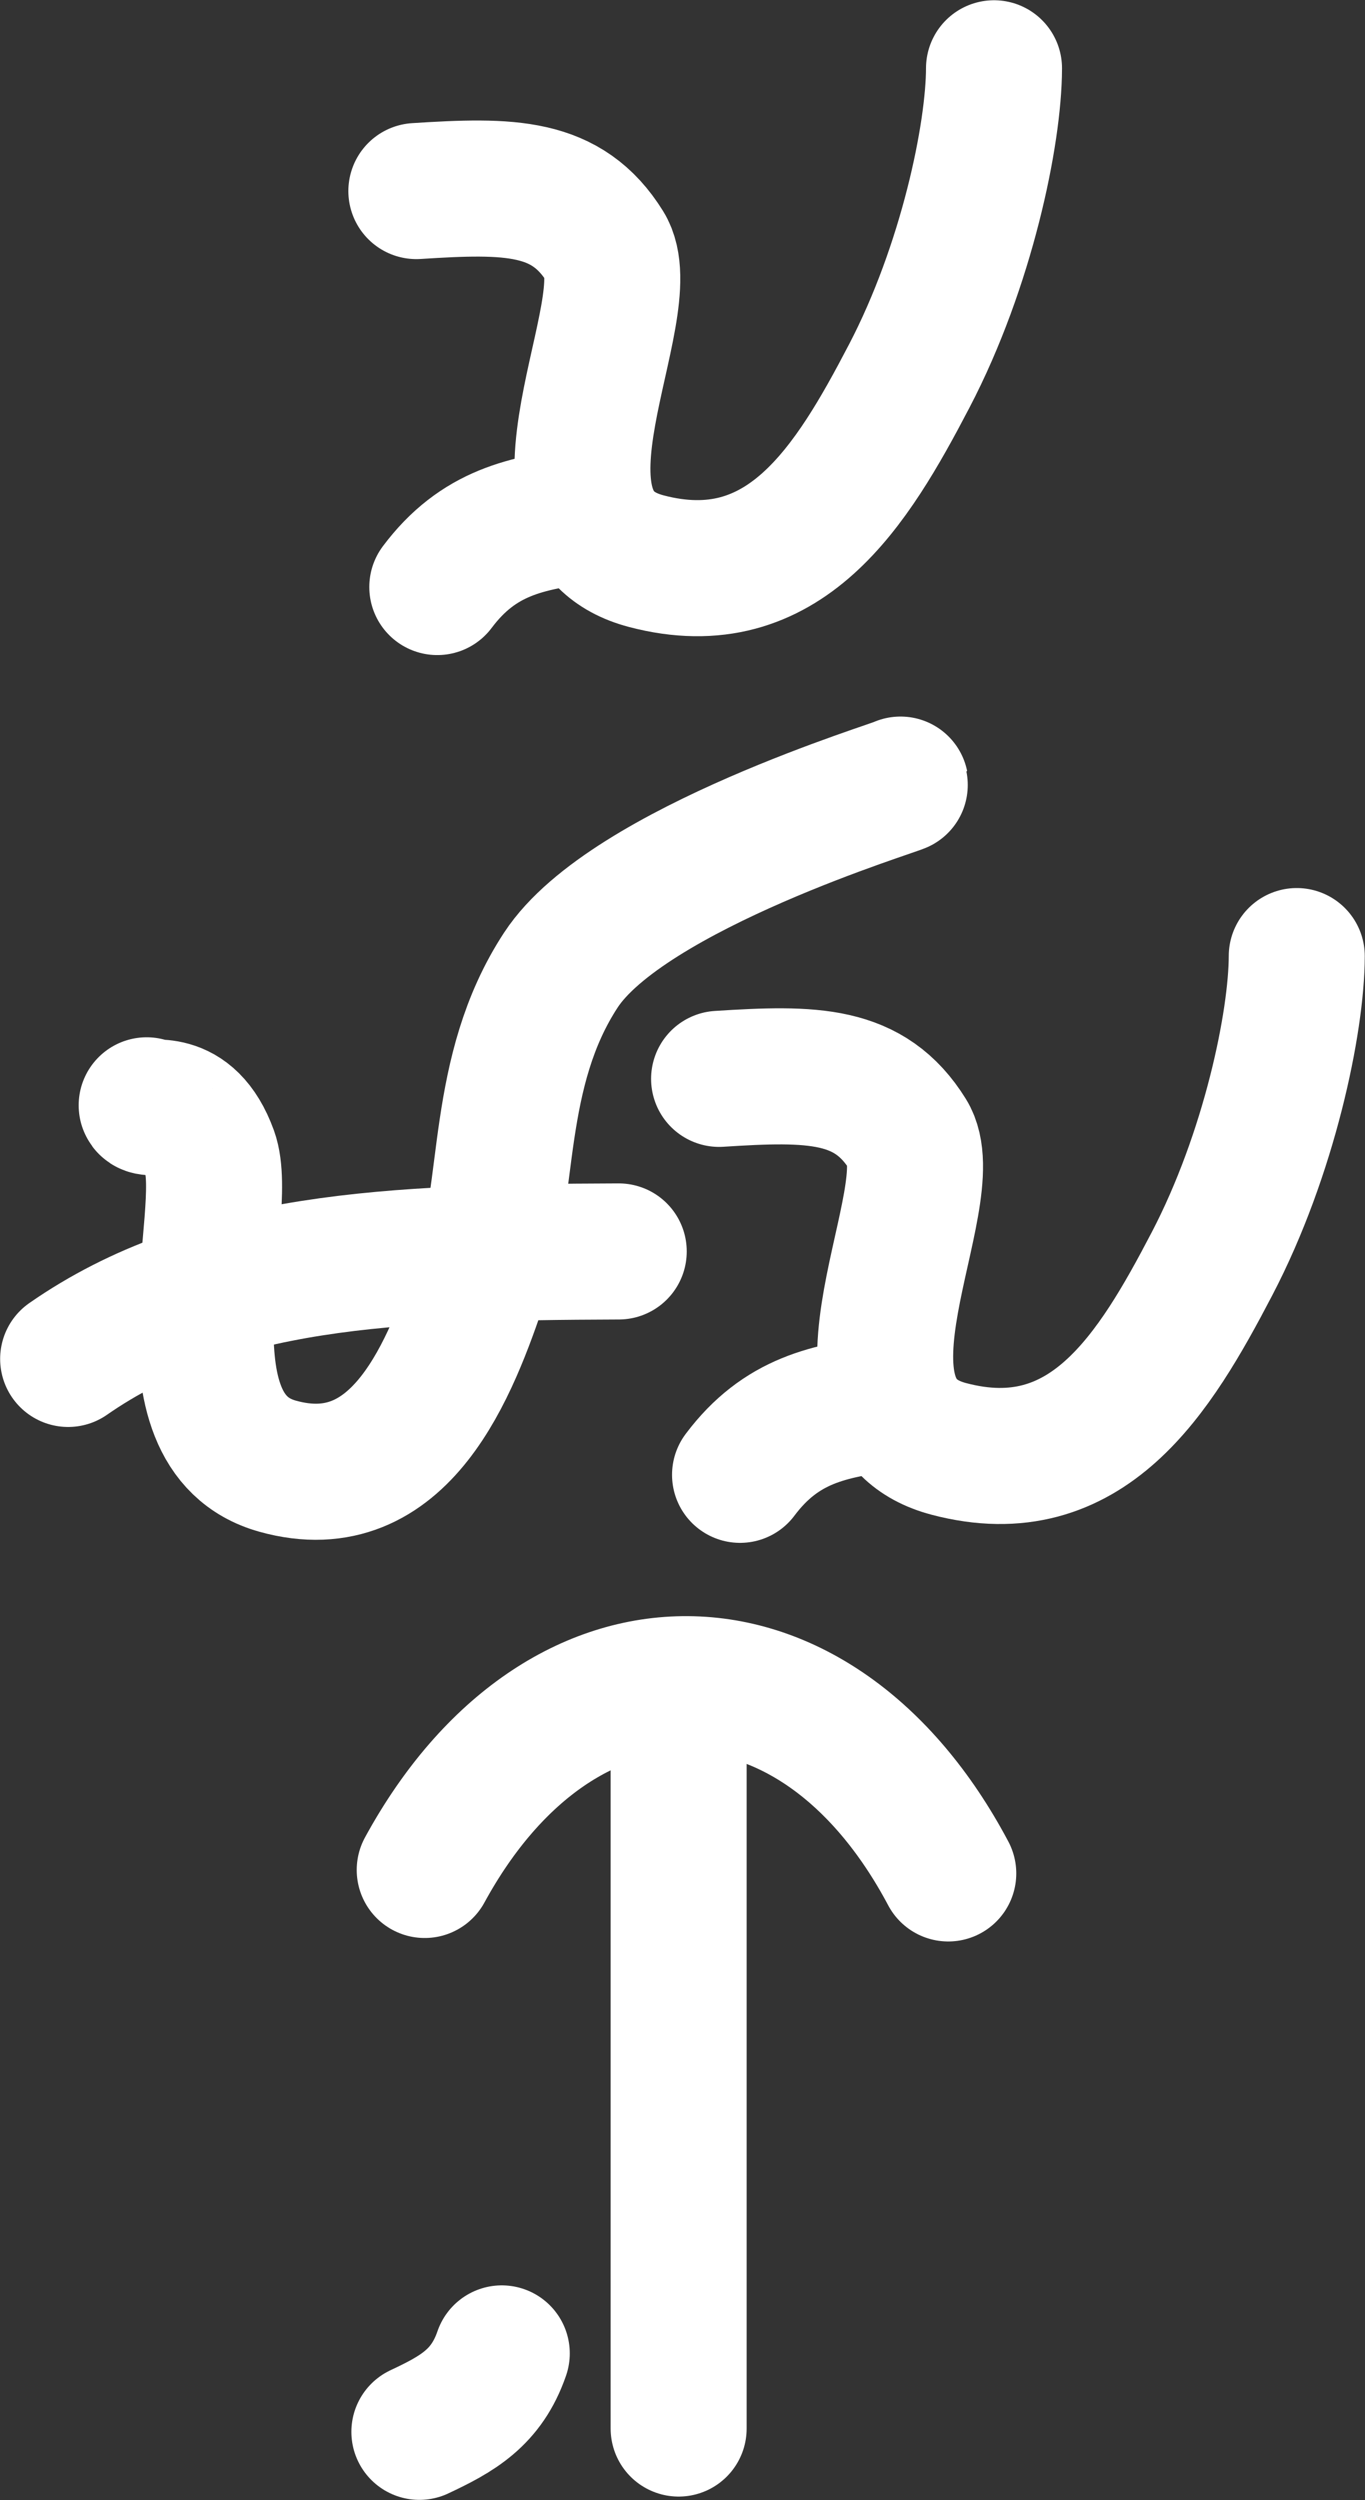 <svg width="2300" height="4210" xmlns="http://www.w3.org/2000/svg" xmlns:xlink="http://www.w3.org/1999/xlink" xml:space="preserve" overflow="hidden"><rect width="100%" height="100%" fill="#333333" stroke="none"/><defs><clipPath id="clip0"><rect x="929" y="-760" width="2300" height="4210"/></clipPath></defs><g clip-path="url(#clip0)" transform="translate(-929 760)"><path d="M1630.56-438.245C1788.21-448.361 1884.18-448.312 1948.72-344.449 2013.26-240.585 1784.81 123.474 2017.79 184.937 2250.77 246.399 2364.53 58.038 2461.14-126.942 2557.74-311.921 2603.72-534.117 2603.89-644.986" stroke="#FFFFFF" stroke-width="229.167" stroke-linecap="round" stroke-linejoin="round" stroke-miterlimit="10" fill="none" fill-rule="evenodd"/><path d="M1665.84 228.544C1735.13 136.183 1815.9 120.465 1917.78 107.497" stroke="#FFFFFF" stroke-width="229.167" stroke-linecap="round" stroke-linejoin="round" stroke-miterlimit="10" fill="none" fill-rule="evenodd"/><path d="M2140.67 1056.76C2298.32 1046.65 2394.3 1046.7 2458.84 1150.56 2523.38 1254.42 2294.92 1618.48 2527.9 1679.95 2760.89 1741.41 2874.65 1553.05 2971.26 1368.07 3067.86 1183.09 3113.84 960.892 3114.01 850.023" stroke="#FFFFFF" stroke-width="229.167" stroke-linecap="round" stroke-linejoin="round" stroke-miterlimit="10" fill="none" fill-rule="evenodd"/><path d="M2175.96 1723.55C2245.25 1631.19 2326.02 1615.47 2427.9 1602.51" stroke="#FFFFFF" stroke-width="229.167" stroke-linecap="round" stroke-linejoin="round" stroke-miterlimit="10" fill="none" fill-rule="evenodd"/><path d="M1176.13 1101.32C1179.24 1113.14 1245.98 1081.08 1282.73 1182.35 1319.49 1283.63 1188.64 1650.77 1396.66 1708.98 1604.69 1767.19 1689 1542.34 1739.14 1392.56 1789.28 1242.78 1761.73 1045.06 1874.1 873.503 1986.46 701.949 2446.94 564.158 2446.34 561.242" stroke="#FFFFFF" stroke-width="229.167" stroke-linecap="round" stroke-linejoin="round" stroke-miterlimit="10" fill="none" fill-rule="evenodd"/><path d="M1043.82 1528.39C1284.83 1360.88 1587.78 1348.87 1971.56 1347.39" stroke="#FFFFFF" stroke-width="229.167" stroke-linecap="round" stroke-linejoin="round" stroke-miterlimit="10" fill="none" fill-rule="evenodd"/><path d="M1774.48 3203.07C1748.75 3277.92 1699.38 3305.19 1635.65 3335.12" stroke="#FFFFFF" stroke-width="229.167" stroke-linecap="round" stroke-linejoin="round" stroke-miterlimit="10" fill="none" fill-rule="evenodd"/><path d="M1644.64 2388.95C1874.02 1968.68 2303.01 1973.05 2526.81 2394.79" stroke="#FFFFFF" stroke-width="229.167" stroke-linecap="round" stroke-linejoin="round" stroke-miterlimit="10" fill="none" fill-rule="evenodd"/><path d="M2072.5 2097.5 2072.5 3329.57" stroke="#FFFFFF" stroke-width="229.167" stroke-linecap="round" stroke-linejoin="round" stroke-miterlimit="10" fill="none" fill-rule="evenodd"/></g></svg>